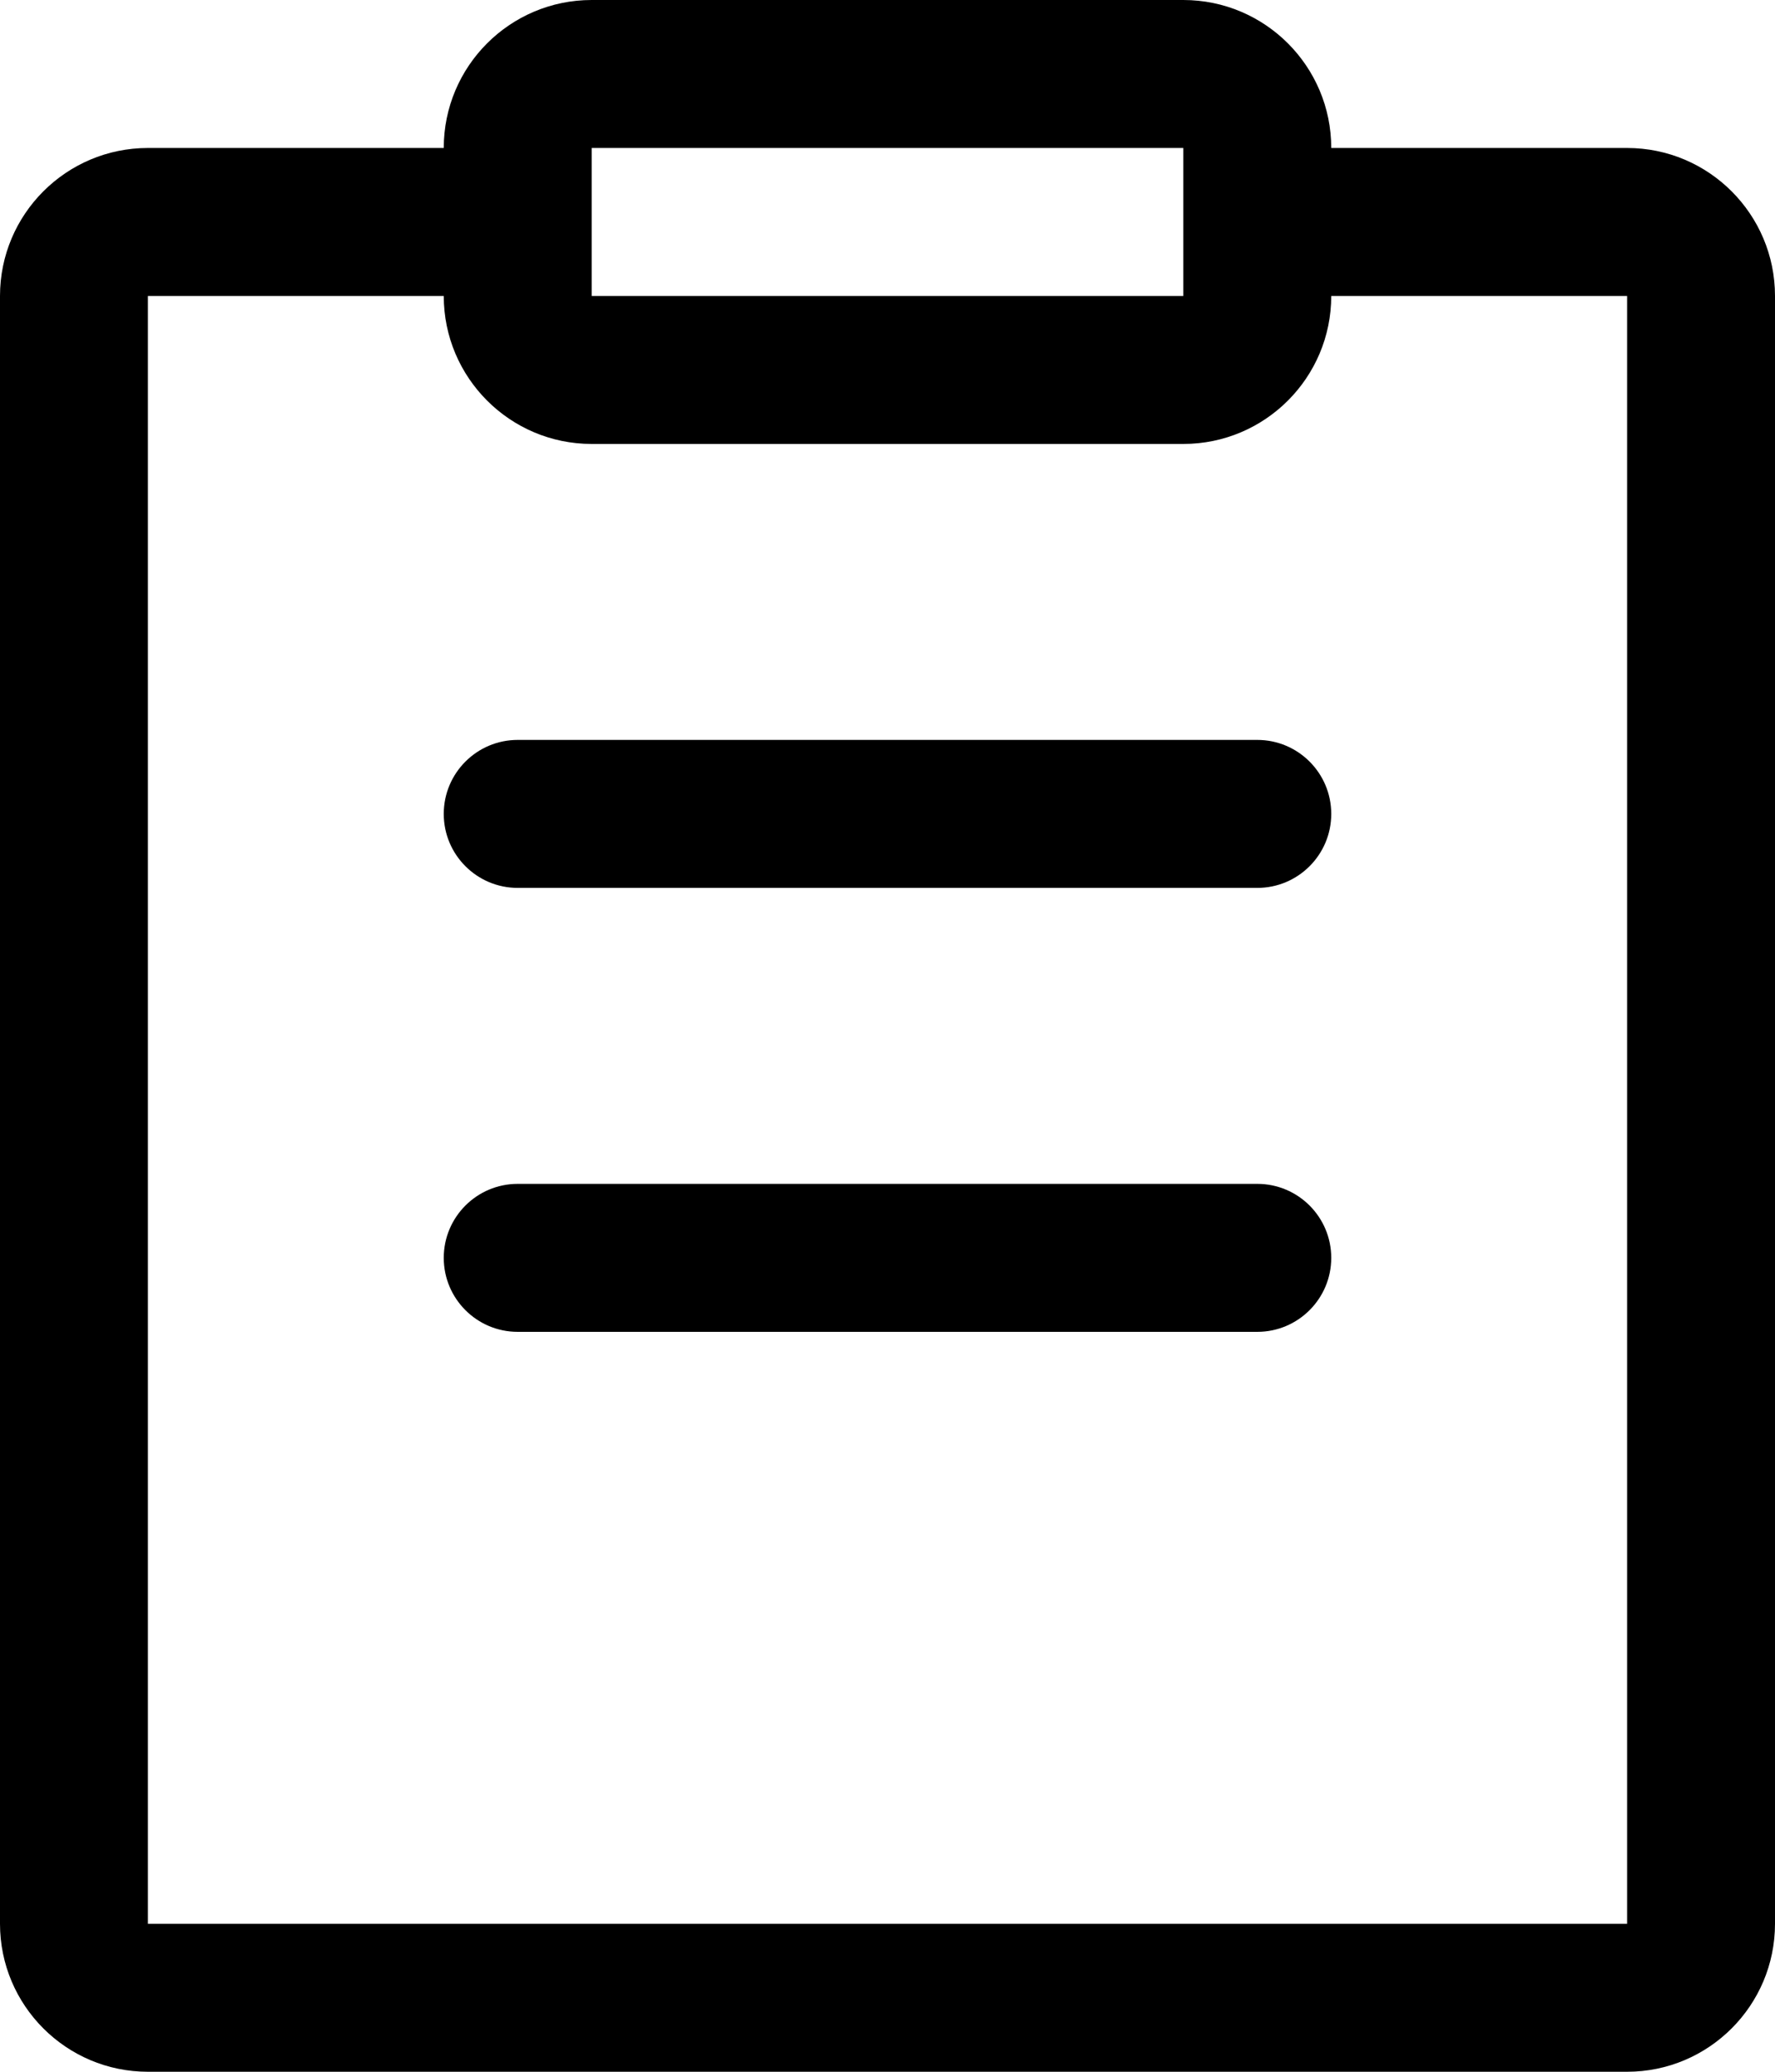 <svg width="12" height="14" viewBox="0 0 12 14" fill="none" xmlns="http://www.w3.org/2000/svg">
<path fill-rule="evenodd" clip-rule="evenodd" d="M3 1V2H1V13H11V2H9V1H11C11.552 1 12 1.448 12 2V13C12 13.552 11.552 14 11 14H1C0.448 14 0 13.552 0 13V2C0 1.448 0.448 1 1 1H3ZM4 1V2H8V1H4ZM4 0H8C8.552 0 9 0.448 9 1V2C9 2.552 8.552 3 8 3H4C3.448 3 3 2.552 3 2V1C3 0.448 3.448 0 4 0ZM3.5 5H8.5C8.776 5 9 5.224 9 5.5C9 5.776 8.776 6 8.5 6H3.5C3.224 6 3 5.776 3 5.5C3 5.224 3.224 5 3.5 5ZM3.5 8H8.5C8.776 8 9 8.224 9 8.5C9 8.776 8.776 9 8.5 9H3.5C3.224 9 3 8.776 3 8.5C3 8.224 3.224 8 3.5 8Z" fill="black"/>
</svg>
